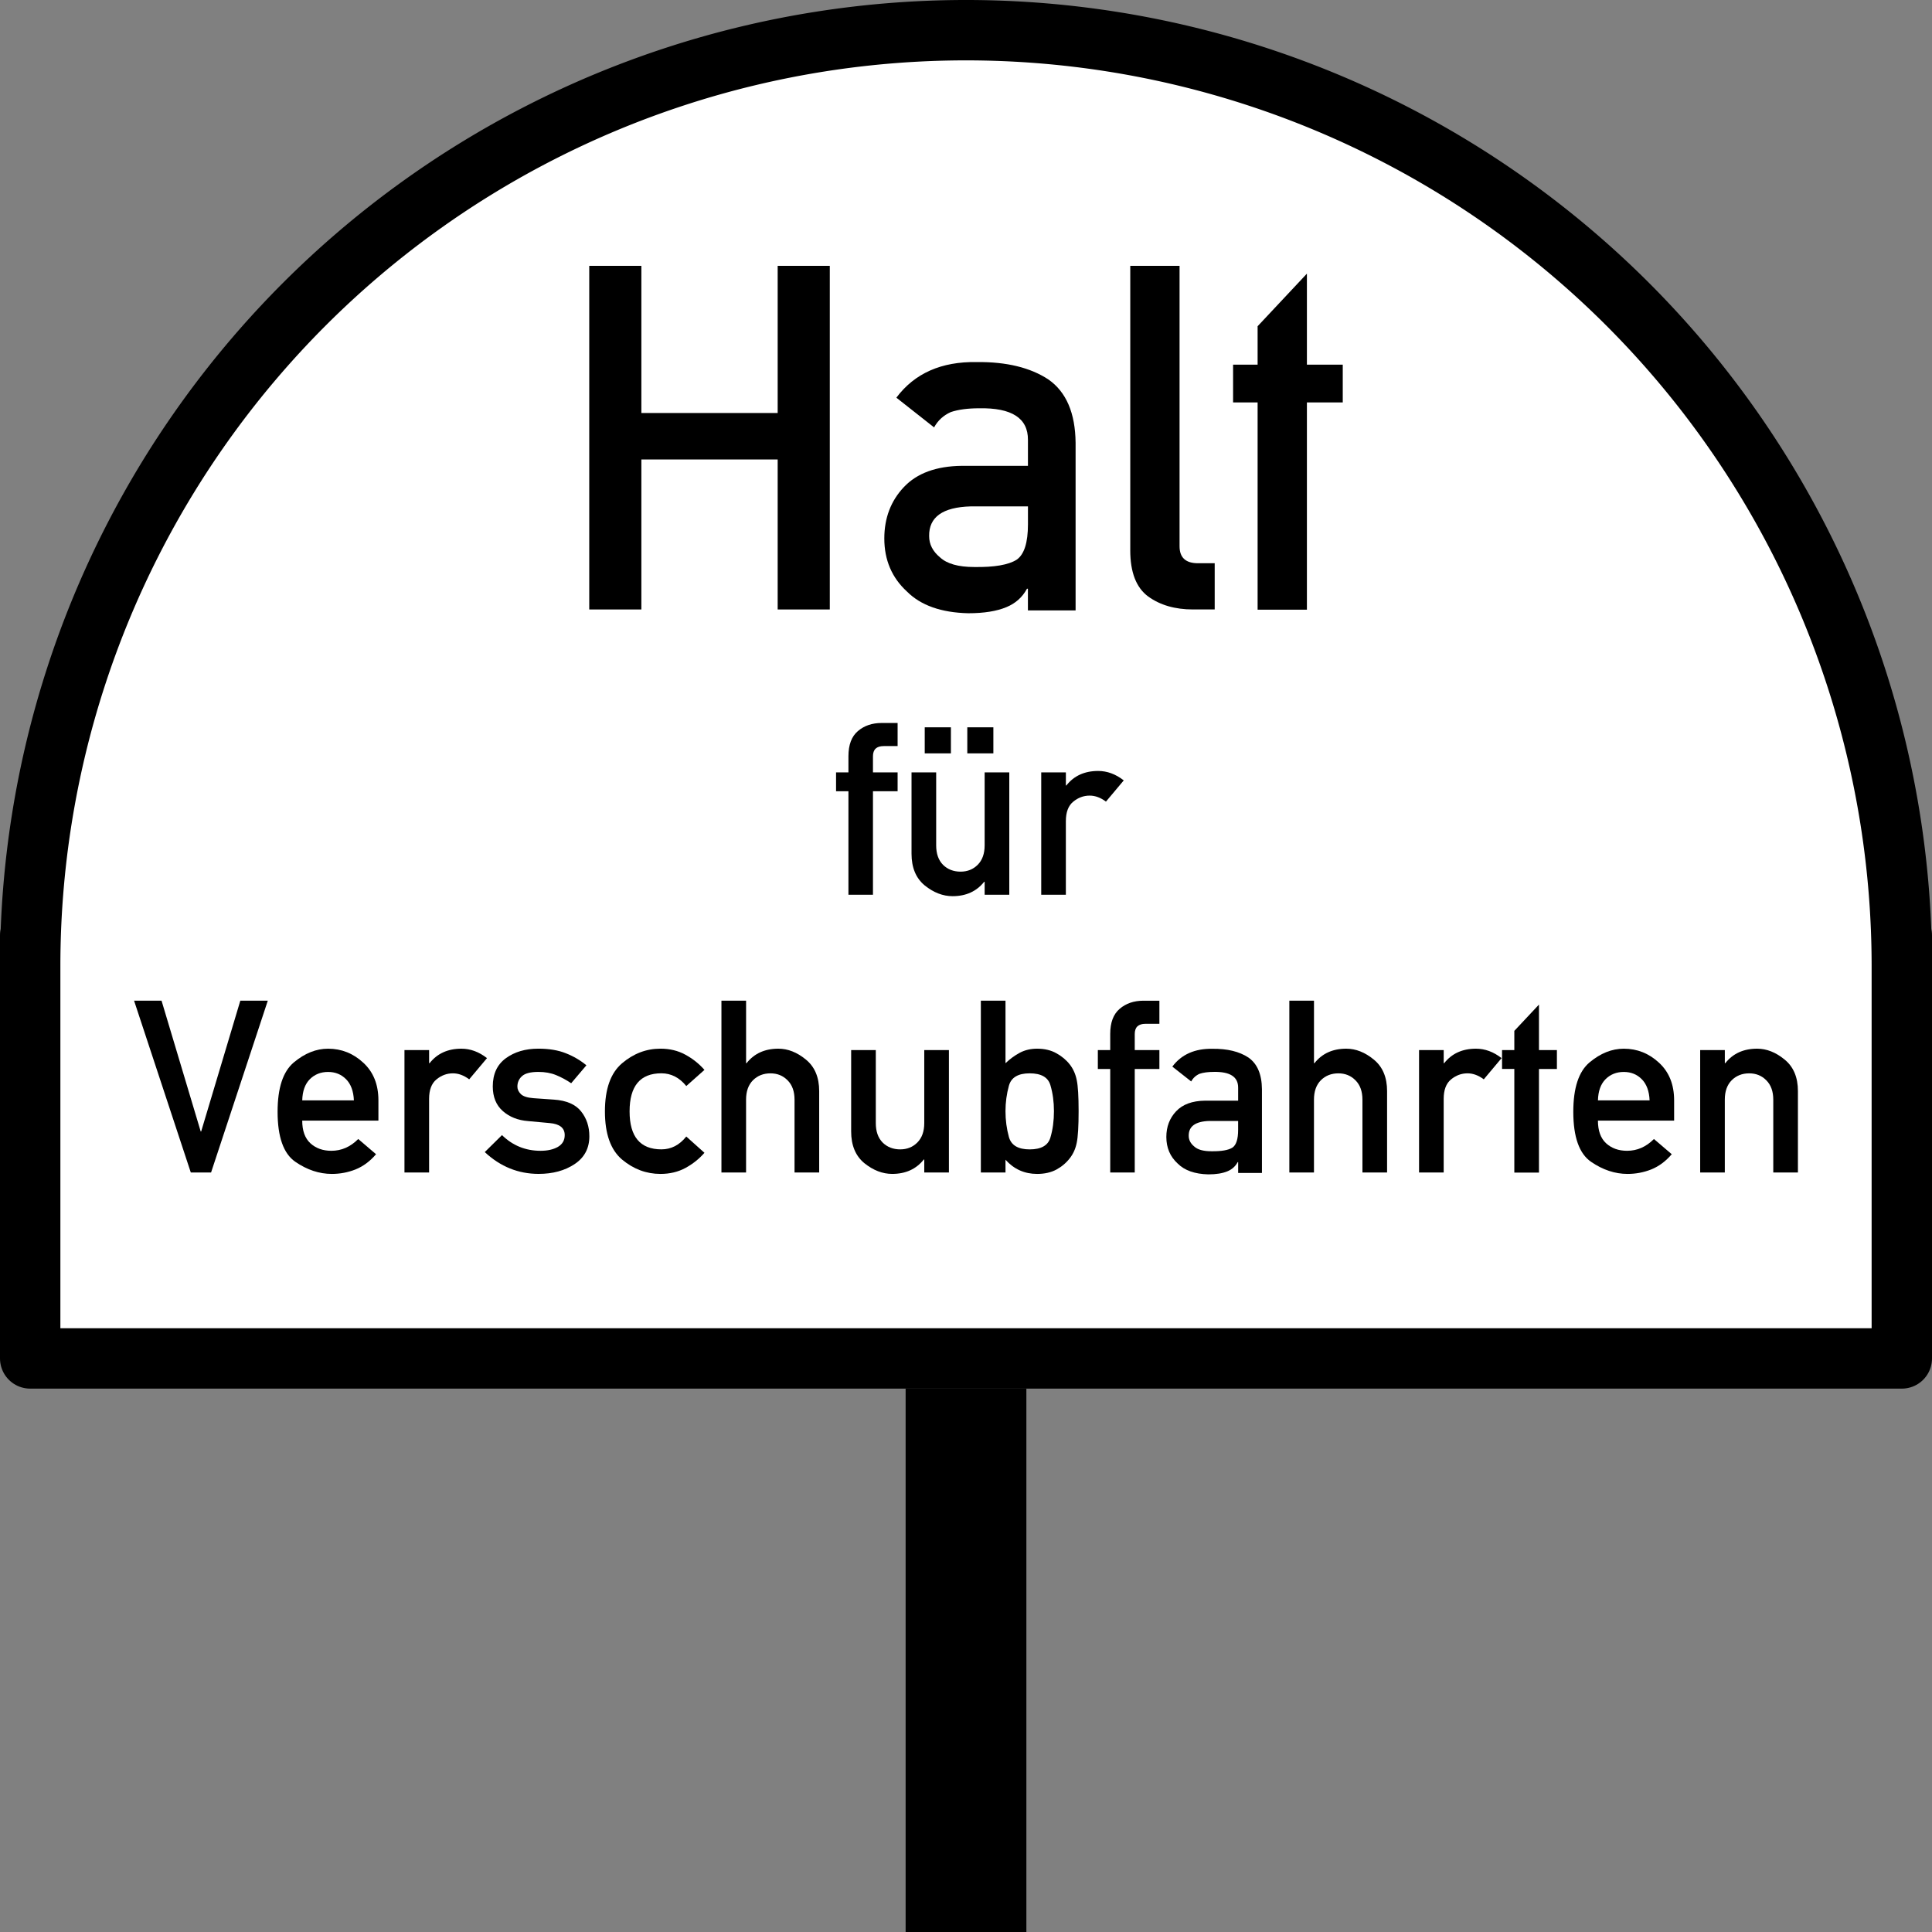<?xml version="1.0" encoding="UTF-8" standalone="no"?>
<svg
   xmlns:dc="http://purl.org/dc/elements/1.1/"
   xmlns:cc="http://creativecommons.org/ns#"
   xmlns:rdf="http://www.w3.org/1999/02/22-rdf-syntax-ns#"
   xmlns:svg="http://www.w3.org/2000/svg"
   xmlns="http://www.w3.org/2000/svg"
   version="1.1"
   id="svg3820"
   height="128"
   width="128">
  <rect width="100%" height="100%" fill="#808080" stroke="none"/>
  <defs
     id="defs3822" />
  <rect
     y="62"
     x="2"
     height="28"
     width="124"
     id="rect4358"
     style="fill:#ffffff;fill-opacity:1;stroke:#000000;stroke-width:4;stroke-linejoin:round;stroke-miterlimit:4;stroke-opacity:1;stroke-dasharray:none" />
  <g
     transform="translate(0,64)"
     id="layer1" />
  <path
     d="M 2,64 A 62,62 0 0 1 126,64"
     id="path3832"
     style="fill:#ffffff;fill-opacity:1;stroke:#000000;stroke-width:4;stroke-linejoin:round;stroke-miterlimit:4;stroke-opacity:1;stroke-dasharray:none" />
  <path
     id="path4360"
     d="m 64,92 0,36"
     style="fill:none;stroke:#000000;stroke-width:8;stroke-linecap:butt;stroke-linejoin:miter;stroke-miterlimit:4;stroke-opacity:1;stroke-dasharray:none" />
  <g
     id="text4362"
     style="font-size:80px;font-style:normal;font-weight:normal;line-height:125%;letter-spacing:0px;word-spacing:0px;fill:#000000;fill-opacity:1;stroke:none;font-family:Sans">
    <path
       id="path3010"
       style="font-size:32px;font-variant:normal;font-stretch:normal;font-family:Alte DIN 1451 Mittelschrift;-inkscape-font-specification:Alte DIN 1451 Mittelschrift"
       d="m 51.523,40.379 0,-9.938 -9.031,0 0,9.938 -3.453,0 0,-22.766 3.453,0 0,9.75 9.031,0 0,-9.75 3.453,0 0,22.766 -3.453,0" />
    <path
       id="path3012"
       style="font-size:32px;font-variant:normal;font-stretch:normal;font-family:Alte DIN 1451 Mittelschrift;-inkscape-font-specification:Alte DIN 1451 Mittelschrift"
       d="m 68.102,40.442 0,-1.438 -0.062,0 c -0.302,0.563 -0.755,0.969 -1.359,1.219 -0.646,0.271 -1.49,0.406 -2.531,0.406 -1.792,-0.042 -3.146,-0.521 -4.062,-1.438 -1,-0.917 -1.5,-2.089 -1.5,-3.516 -1e-6,-1.354 0.432,-2.49 1.297,-3.406 0.865,-0.917 2.141,-1.385 3.828,-1.406 l 4.391,0 0,-1.719 c 0.01,-1.437 -1.068,-2.135 -3.234,-2.094 -0.75,1.4e-5 -1.375,0.083 -1.875,0.25 -0.49,0.219 -0.859,0.557 -1.109,1.016 l -2.5,-1.969 c 1.208,-1.615 2.984,-2.401 5.328,-2.359 1.969,-0.021 3.552,0.365 4.75,1.156 1.177,0.823 1.776,2.219 1.797,4.188 l 0,11.109 -3.156,0 m 0,-5.703 0,-1.188 -3.797,0 c -1.854,0.052 -2.771,0.708 -2.75,1.969 -4e-6,0.542 0.24,1.01 0.719,1.406 0.458,0.427 1.214,0.641 2.266,0.641 1.333,0.021 2.271,-0.141 2.812,-0.484 0.5,-0.344 0.75,-1.125 0.75,-2.344" />
    <path
       id="path3014"
       style="font-size:32px;font-variant:normal;font-stretch:normal;font-family:Alte DIN 1451 Mittelschrift;-inkscape-font-specification:Alte DIN 1451 Mittelschrift"
       d="m 74.883,36.457 0,-18.844 3.266,0 0,18.578 c -5e-6,0.75 0.406,1.125 1.219,1.125 l 1.109,0 0,3.062 -1.438,0 c -1.188,0 -2.177,-0.286 -2.969,-0.859 -0.792,-0.583 -1.188,-1.604 -1.188,-3.062" />
    <path
       id="path3016"
       style="font-size:32px;font-variant:normal;font-stretch:normal;font-family:Alte DIN 1451 Mittelschrift;-inkscape-font-specification:Alte DIN 1451 Mittelschrift"
       d="m 83.32,40.395 0,-13.734 -1.625,0 0,-2.5 1.625,0 0,-2.547 3.266,-3.484 0,6.031 2.375,0 0,2.5 -2.375,0 0,13.734 -3.266,0" />
  </g>
  <g
     id="text4366"
     style="font-size:10px;font-style:normal;font-weight:normal;line-height:115%;letter-spacing:0px;word-spacing:0px;fill:#000000;fill-opacity:1;stroke:none;font-family:Sans">
    <path
       id="path3019"
       style="font-size:16px;font-variant:normal;font-stretch:normal;text-align:center;text-anchor:middle;font-family:Alte DIN 1451 Mittelschrift;-inkscape-font-specification:Alte DIN 1451 Mittelschrift"
       d="m 56.211,59.281 0,-6.859 -0.82,0 0,-1.25 0.82,0 0,-1.07 c -1e-6,-0.755 0.208,-1.31 0.625,-1.664 0.417,-0.359 0.943,-0.539 1.578,-0.539 l 1.055,0 0,1.531 -0.922,0 c -0.474,1e-5 -0.711,0.224 -0.711,0.672 l 0,1.07 1.633,0 0,1.25 -1.633,0 0,6.859 -1.625,0" />
    <path
       id="path3021"
       style="font-size:16px;font-variant:normal;font-stretch:normal;text-align:center;text-anchor:middle;font-family:Alte DIN 1451 Mittelschrift;-inkscape-font-specification:Alte DIN 1451 Mittelschrift"
       d="m 60.391,56.562 0,-5.391 1.633,0 0,4.836 c -2e-6,0.552 0.151,0.982 0.453,1.289 0.307,0.302 0.695,0.453 1.164,0.453 0.453,2e-6 0.831,-0.151 1.133,-0.453 0.307,-0.307 0.461,-0.737 0.461,-1.289 l 0,-4.836 1.633,0 0,8.109 -1.633,0 0,-0.859 -0.031,0 c -0.505,0.635 -1.203,0.953 -2.094,0.953 -0.641,0 -1.255,-0.237 -1.844,-0.711 -0.583,-0.479 -0.875,-1.18 -0.875,-2.102 m 3.695,-6.648 0,-1.727 1.727,0 0,1.727 -1.727,0 m -2.82,0 0,-1.727 1.734,0 0,1.727 -1.734,0" />
    <path
       id="path3023"
       style="font-size:16px;font-variant:normal;font-stretch:normal;text-align:center;text-anchor:middle;font-family:Alte DIN 1451 Mittelschrift;-inkscape-font-specification:Alte DIN 1451 Mittelschrift"
       d="m 68.984,59.281 0,-8.109 1.633,0 0,0.867 0.031,0 c 0.505,-0.641 1.208,-0.961 2.109,-0.961 0.594,8e-6 1.159,0.208 1.695,0.625 l -1.18,1.406 c -0.354,-0.266 -0.714,-0.398 -1.078,-0.398 -0.401,6e-6 -0.766,0.135 -1.094,0.406 -0.323,0.266 -0.484,0.695 -0.484,1.289 l 0,4.875 -1.633,0" />
    <path
       id="path3025"
       style="font-size:16px;font-variant:normal;font-stretch:normal;text-align:center;text-anchor:middle;font-family:Alte DIN 1451 Mittelschrift;-inkscape-font-specification:Alte DIN 1451 Mittelschrift"
       d="m 12.641,77.681 -3.758,-11.383 1.82,0 2.594,8.664 0.031,0 2.594,-8.664 1.82,0 -3.758,11.383 -1.344,0" />
    <path
       id="path3027"
       style="font-size:16px;font-variant:normal;font-stretch:normal;text-align:center;text-anchor:middle;font-family:Alte DIN 1451 Mittelschrift;-inkscape-font-specification:Alte DIN 1451 Mittelschrift"
       d="m 25.07,74.243 -5.047,0 c -2e-6,0.667 0.18,1.167 0.539,1.5 0.365,0.333 0.828,0.5 1.391,0.5 0.672,10e-7 1.266,-0.26 1.781,-0.781 l 1.18,1.008 c -0.401,0.469 -0.854,0.805 -1.359,1.008 -0.5,0.198 -1.023,0.297 -1.57,0.297 -0.833,0 -1.641,-0.268 -2.422,-0.805 -0.781,-0.542 -1.172,-1.646 -1.172,-3.312 -1e-6,-1.578 0.359,-2.669 1.078,-3.273 0.724,-0.604 1.479,-0.906 2.266,-0.906 0.891,8e-6 1.669,0.31 2.336,0.93 0.667,0.615 1,1.445 1,2.492 l 0,1.344 m -5.047,-1.344 3.422,0 c -0.026,-0.609 -0.198,-1.076 -0.516,-1.398 -0.318,-0.323 -0.716,-0.484 -1.195,-0.484 -0.484,7e-6 -0.888,0.161 -1.211,0.484 -0.318,0.323 -0.484,0.789 -0.5,1.398" />
    <path
       id="path3029"
       style="font-size:16px;font-variant:normal;font-stretch:normal;text-align:center;text-anchor:middle;font-family:Alte DIN 1451 Mittelschrift;-inkscape-font-specification:Alte DIN 1451 Mittelschrift"
       d="m 26.797,77.681 0,-8.109 1.633,0 0,0.867 0.031,0 c 0.505,-0.641 1.208,-0.961 2.109,-0.961 0.594,8e-6 1.159,0.208 1.695,0.625 l -1.18,1.406 c -0.354,-0.266 -0.714,-0.398 -1.078,-0.398 -0.401,7e-6 -0.766,0.135 -1.094,0.406 -0.323,0.266 -0.484,0.695 -0.484,1.289 l 0,4.875 -1.633,0" />
    <path
       id="path3031"
       style="font-size:16px;font-variant:normal;font-stretch:normal;text-align:center;text-anchor:middle;font-family:Alte DIN 1451 Mittelschrift;-inkscape-font-specification:Alte DIN 1451 Mittelschrift"
       d="m 32.117,76.329 1.141,-1.125 c 0.708,0.693 1.56,1.039 2.555,1.039 0.464,10e-7 0.846,-0.086 1.148,-0.258 0.302,-0.177 0.453,-0.437 0.453,-0.781 -5e-6,-0.474 -0.331,-0.74 -0.992,-0.797 l -1.438,-0.133 c -0.672,-0.052 -1.229,-0.273 -1.672,-0.664 -0.443,-0.391 -0.664,-0.935 -0.664,-1.633 0,-0.823 0.289,-1.445 0.867,-1.867 0.578,-0.422 1.297,-0.633 2.156,-0.633 0.708,8e-6 1.315,0.102 1.82,0.305 0.505,0.198 0.958,0.464 1.359,0.797 l -1.008,1.188 c -0.323,-0.219 -0.656,-0.398 -1,-0.539 -0.344,-0.141 -0.734,-0.211 -1.172,-0.211 -0.521,7e-6 -0.883,0.094 -1.086,0.281 -0.203,0.182 -0.305,0.414 -0.305,0.695 -2e-6,0.177 0.076,0.341 0.227,0.492 0.151,0.151 0.432,0.242 0.844,0.273 l 1.344,0.094 c 0.839,0.057 1.44,0.318 1.805,0.781 0.365,0.458 0.547,1.008 0.547,1.648 -7e-6,0.797 -0.326,1.411 -0.977,1.844 -0.651,0.432 -1.445,0.648 -2.383,0.648 -1.349,0 -2.539,-0.482 -3.57,-1.445" />
    <path
       id="path3033"
       style="font-size:16px;font-variant:normal;font-stretch:normal;text-align:center;text-anchor:middle;font-family:Alte DIN 1451 Mittelschrift;-inkscape-font-specification:Alte DIN 1451 Mittelschrift"
       d="m 45.469,75.298 1.203,1.078 c -0.354,0.406 -0.776,0.742 -1.266,1.008 -0.484,0.26 -1.034,0.391 -1.648,0.391 -0.938,0 -1.786,-0.318 -2.547,-0.953 -0.755,-0.641 -1.133,-1.703 -1.133,-3.188 0,-1.484 0.378,-2.547 1.133,-3.188 0.76,-0.646 1.609,-0.969 2.547,-0.969 0.615,8e-6 1.164,0.133 1.648,0.398 0.49,0.266 0.911,0.602 1.266,1.008 l -1.203,1.07 c -0.458,-0.562 -1.008,-0.844 -1.648,-0.844 -1.406,7e-6 -2.109,0.841 -2.109,2.523 -2e-6,1.677 0.703,2.516 2.109,2.516 0.646,10e-7 1.195,-0.284 1.648,-0.852" />
    <path
       id="path3035"
       style="font-size:16px;font-variant:normal;font-stretch:normal;text-align:center;text-anchor:middle;font-family:Alte DIN 1451 Mittelschrift;-inkscape-font-specification:Alte DIN 1451 Mittelschrift"
       d="m 47.797,77.681 0,-11.383 1.633,0 0,4.141 0.031,0 c 0.505,-0.641 1.208,-0.961 2.109,-0.961 0.63,8e-6 1.237,0.24 1.82,0.719 0.589,0.479 0.883,1.177 0.883,2.094 l 0,5.391 -1.633,0 0,-4.828 c -6e-6,-0.547 -0.154,-0.974 -0.461,-1.281 -0.302,-0.307 -0.68,-0.461 -1.133,-0.461 -0.469,7e-6 -0.857,0.154 -1.164,0.461 -0.302,0.307 -0.453,0.734 -0.453,1.281 l 0,4.828 -1.633,0" />
    <path
       id="path3037"
       style="font-size:16px;font-variant:normal;font-stretch:normal;text-align:center;text-anchor:middle;font-family:Alte DIN 1451 Mittelschrift;-inkscape-font-specification:Alte DIN 1451 Mittelschrift"
       d="m 56.391,74.962 0,-5.391 1.633,0 0,4.836 c -2e-6,0.552 0.151,0.982 0.453,1.289 0.307,0.302 0.695,0.453 1.164,0.453 0.453,10e-7 0.831,-0.151 1.133,-0.453 0.307,-0.307 0.461,-0.737 0.461,-1.289 l 0,-4.836 1.633,0 0,8.109 -1.633,0 0,-0.859 -0.031,0 c -0.505,0.635 -1.203,0.953 -2.094,0.953 -0.641,0 -1.255,-0.237 -1.844,-0.711 -0.583,-0.479 -0.875,-1.18 -0.875,-2.102" />
    <path
       id="path3039"
       style="font-size:16px;font-variant:normal;font-stretch:normal;text-align:center;text-anchor:middle;font-family:Alte DIN 1451 Mittelschrift;-inkscape-font-specification:Alte DIN 1451 Mittelschrift"
       d="m 64.984,77.681 0,-11.383 1.633,0 0,4.141 c 0.302,-0.286 0.62,-0.518 0.953,-0.695 0.339,-0.177 0.719,-0.266 1.141,-0.266 0.495,8e-6 0.922,0.102 1.281,0.305 0.359,0.198 0.656,0.448 0.891,0.75 0.224,0.292 0.375,0.633 0.453,1.023 0.083,0.385 0.125,1.073 0.125,2.062 -7e-6,1 -0.042,1.698 -0.125,2.094 -0.078,0.391 -0.229,0.729 -0.453,1.016 -0.234,0.307 -0.531,0.56 -0.891,0.758 -0.359,0.193 -0.786,0.289 -1.281,0.289 -0.833,0 -1.531,-0.312 -2.094,-0.938 l 0,0.844 -1.633,0 m 3.234,-6.57 c -0.766,7e-6 -1.224,0.273 -1.375,0.82 -0.151,0.547 -0.227,1.109 -0.227,1.688 -2e-6,0.594 0.076,1.164 0.227,1.711 0.151,0.547 0.609,0.82 1.375,0.82 0.766,10e-7 1.224,-0.263 1.375,-0.789 0.156,-0.526 0.234,-1.107 0.234,-1.742 -6e-6,-0.62 -0.078,-1.193 -0.234,-1.719 -0.151,-0.526 -0.609,-0.789 -1.375,-0.789" />
    <path
       id="path3041"
       style="font-size:16px;font-variant:normal;font-stretch:normal;text-align:center;text-anchor:middle;font-family:Alte DIN 1451 Mittelschrift;-inkscape-font-specification:Alte DIN 1451 Mittelschrift"
       d="m 73.555,77.681 0,-6.859 -0.82,0 0,-1.25 0.82,0 0,-1.07 c -10e-7,-0.755 0.208,-1.31 0.625,-1.664 0.417,-0.359 0.943,-0.539 1.578,-0.539 l 1.055,0 0,1.531 -0.922,0 c -0.474,1e-5 -0.711,0.224 -0.711,0.672 l 0,1.07 1.633,0 0,1.25 -1.633,0 0,6.859 -1.625,0" />
    <path
       id="path3043"
       style="font-size:16px;font-variant:normal;font-stretch:normal;text-align:center;text-anchor:middle;font-family:Alte DIN 1451 Mittelschrift;-inkscape-font-specification:Alte DIN 1451 Mittelschrift"
       d="m 82.031,77.712 0,-0.719 -0.031,0 c -0.151,0.281 -0.378,0.484 -0.68,0.609 -0.323,0.135 -0.745,0.203 -1.266,0.203 -0.896,-0.021 -1.573,-0.26 -2.031,-0.719 -0.5,-0.458 -0.75,-1.044 -0.75,-1.758 0,-0.677 0.216,-1.245 0.648,-1.703 0.432,-0.458 1.07,-0.693 1.914,-0.703 l 2.195,0 0,-0.859 c 0.005,-0.719 -0.534,-1.068 -1.617,-1.047 -0.375,7e-6 -0.688,0.042 -0.938,0.125 -0.245,0.109 -0.43,0.279 -0.555,0.508 l -1.25,-0.984 c 0.604,-0.807 1.492,-1.201 2.664,-1.18 0.984,-0.01 1.776,0.182 2.375,0.578 0.589,0.411 0.888,1.109 0.898,2.094 l 0,5.555 -1.578,0 m 0,-2.852 0,-0.594 -1.898,0 c -0.927,0.026 -1.385,0.354 -1.375,0.984 -2e-6,0.271 0.12,0.505 0.359,0.703 0.229,0.214 0.607,0.32 1.133,0.32 0.667,0.01 1.135,-0.07 1.406,-0.242 0.25,-0.172 0.375,-0.562 0.375,-1.172" />
    <path
       id="path3045"
       style="font-size:16px;font-variant:normal;font-stretch:normal;text-align:center;text-anchor:middle;font-family:Alte DIN 1451 Mittelschrift;-inkscape-font-specification:Alte DIN 1451 Mittelschrift"
       d="m 85.422,77.681 0,-11.383 1.633,0 0,4.141 0.031,0 c 0.505,-0.641 1.208,-0.961 2.109,-0.961 0.63,8e-6 1.237,0.24 1.82,0.719 0.589,0.479 0.883,1.177 0.883,2.094 l 0,5.391 -1.633,0 0,-4.828 c -6e-6,-0.547 -0.154,-0.974 -0.461,-1.281 -0.302,-0.307 -0.68,-0.461 -1.133,-0.461 -0.469,7e-6 -0.857,0.154 -1.164,0.461 -0.302,0.307 -0.453,0.734 -0.453,1.281 l 0,4.828 -1.633,0" />
    <path
       id="path3047"
       style="font-size:16px;font-variant:normal;font-stretch:normal;text-align:center;text-anchor:middle;font-family:Alte DIN 1451 Mittelschrift;-inkscape-font-specification:Alte DIN 1451 Mittelschrift"
       d="m 94.016,77.681 0,-8.109 1.633,0 0,0.867 0.031,0 c 0.505,-0.641 1.208,-0.961 2.109,-0.961 0.594,8e-6 1.159,0.208 1.695,0.625 l -1.18,1.406 c -0.354,-0.266 -0.714,-0.398 -1.078,-0.398 -0.401,7e-6 -0.766,0.135 -1.094,0.406 -0.323,0.266 -0.484,0.695 -0.484,1.289 l 0,4.875 -1.633,0" />
    <path
       id="path3049"
       style="font-size:16px;font-variant:normal;font-stretch:normal;text-align:center;text-anchor:middle;font-family:Alte DIN 1451 Mittelschrift;-inkscape-font-specification:Alte DIN 1451 Mittelschrift"
       d="m 100.328,77.688 0,-6.867 -0.813,0 0,-1.25 0.813,0 0,-1.273 1.633,-1.742 0,3.016 1.188,0 0,1.25 -1.188,0 0,6.867 -1.633,0" />
    <path
       id="path3051"
       style="font-size:16px;font-variant:normal;font-stretch:normal;text-align:center;text-anchor:middle;font-family:Alte DIN 1451 Mittelschrift;-inkscape-font-specification:Alte DIN 1451 Mittelschrift"
       d="m 110.914,74.243 -5.047,0 c 0,0.667 0.18,1.167 0.539,1.5 0.365,0.333 0.828,0.5 1.391,0.5 0.672,10e-7 1.266,-0.26 1.781,-0.781 l 1.18,1.008 c -0.401,0.469 -0.854,0.805 -1.359,1.008 -0.5,0.198 -1.023,0.297 -1.57,0.297 -0.833,0 -1.641,-0.268 -2.422,-0.805 -0.781,-0.542 -1.172,-1.646 -1.172,-3.312 -1e-5,-1.578 0.359,-2.669 1.078,-3.273 0.724,-0.604 1.479,-0.906 2.266,-0.906 0.891,8e-6 1.669,0.31 2.336,0.93 0.667,0.615 1,1.445 1,2.492 l 0,1.344 m -5.047,-1.344 3.422,0 c -0.026,-0.609 -0.198,-1.076 -0.516,-1.398 -0.318,-0.323 -0.716,-0.484 -1.195,-0.484 -0.484,7e-6 -0.888,0.161 -1.211,0.484 -0.318,0.323 -0.484,0.789 -0.5,1.398" />
    <path
       id="path3053"
       style="font-size:16px;font-variant:normal;font-stretch:normal;text-align:center;text-anchor:middle;font-family:Alte DIN 1451 Mittelschrift;-inkscape-font-specification:Alte DIN 1451 Mittelschrift"
       d="m 112.641,77.681 0,-8.109 1.633,0 0,0.867 0.031,0 c 0.505,-0.641 1.208,-0.961 2.109,-0.961 0.63,8e-6 1.237,0.24 1.82,0.719 0.589,0.479 0.883,1.177 0.883,2.094 l 0,5.391 -1.633,0 0,-4.828 c -1e-5,-0.547 -0.154,-0.974 -0.461,-1.281 -0.302,-0.307 -0.68,-0.461 -1.133,-0.461 -0.469,7e-6 -0.857,0.154 -1.164,0.461 -0.302,0.307 -0.453,0.734 -0.453,1.281 l 0,4.828 -1.633,0" />
  </g>
</svg>
